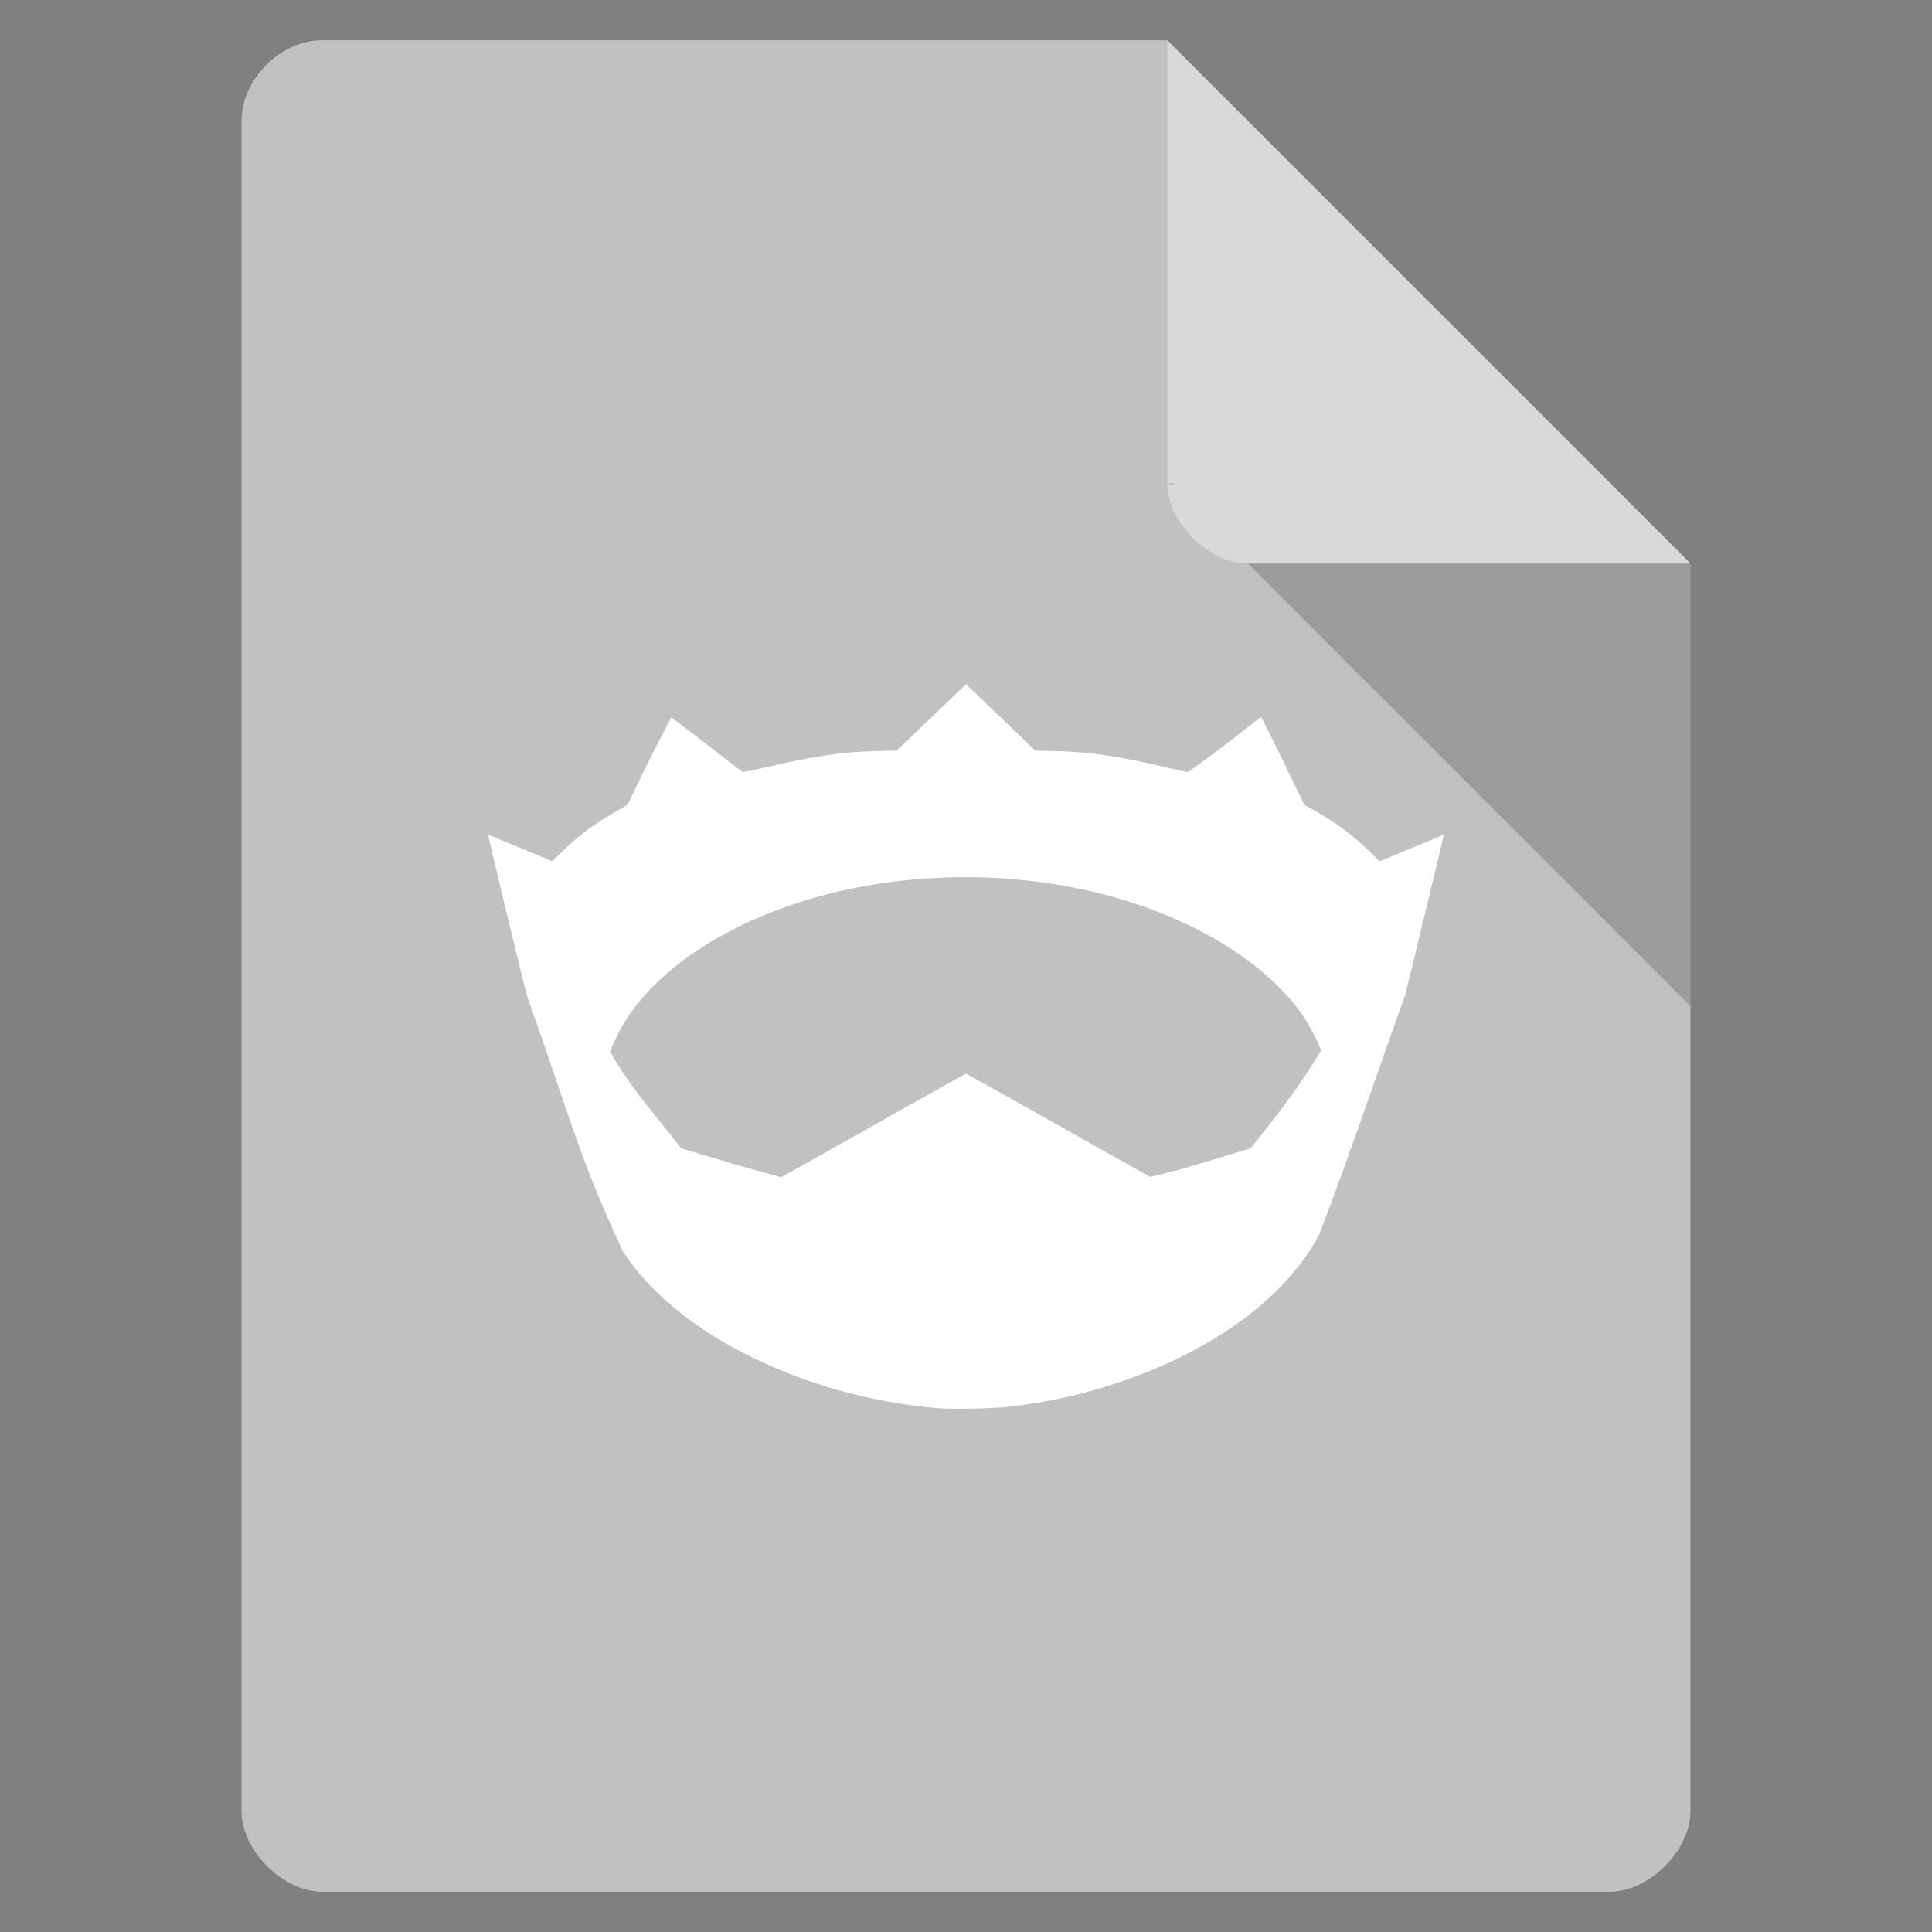 <svg height="48" viewBox="0 0 48 48" width="48" xmlns="http://www.w3.org/2000/svg">
 <rect x="0" y="0" width="48" height="48" fill="#808080" stroke="none"/>
 <path d="m8 1c-1.029 0-2 .971-2 2v42c0 .971 1.029 2 2 2h32c .971 0 2-1.029 2-2v-31l-13-13z" fill="#c1c1c1"/>
 <path d="m29 12l .062.062.156-.062zm2 2l11 11v-11z" fill-opacity=".196"/>
 <path d="m29 1l13 13h-11c-.971 0-2-1.029-2-2z" fill="#ffffff" fill-opacity=".392"/>
 <path d="m23.287 34.985c-1.695-.146-3.379-.626-4.834-1.379-1.321-.683-2.329-1.533-2.973-2.507-1.103-2.363-1.291-3.276-2.382-6.343-.035-.086-.981-4.001-.971-4.018.563.227.99.407 1.594.659l.285-.277c.399-.389.813-.69 1.406-1.024l.181-.102c.344-.73.714-1.471 1.084-2.175.624.469 1.107.85 1.761 1.357.015.012.202-.023.51-.095 1.298-.302 1.989-.404 2.858-.422l.47-.009c.573-.551 1.148-1.101 1.723-1.65.609.579 1.07 1.023 1.723 1.65l.47.009c.862.017 1.549.117 2.792.407.264.061.498.115.52.12.679-.463 1.091-.811 1.83-1.375.39.763.669 1.353 1.07 2.183l.131.073c.601.334 1.059.665 1.457 1.054l.285.279c.566-.236 1.105-.46 1.599-.665-.347 1.431-.682 2.859-.97 4.003-.751 2.079-1.302 3.768-2.133 5.942-.766 1.421-2.29 2.624-4.356 3.439-1.053.415-2.155.691-3.317.829-.408.049-1.439.07-1.812.038zm.711-8.313c1.612.892 2.869 1.612 4.576 2.568.914-.212 1.388-.38 2.496-.71.63-.783 1.246-1.575 1.753-2.431-.066-.194-.277-.604-.423-.821-.836-1.244-2.484-2.314-4.504-2.924-1.983-.6-4.241-.723-6.371-.347-2.781.49-5.115 1.832-6.069 3.492-.118.206-.257.502-.296.632.491.882 1.136 1.585 1.764 2.399.823.25 1.652.492 2.48.72 1.609-.898 2.956-1.667 4.595-2.577z" fill="#ffffff"/>
</svg>
